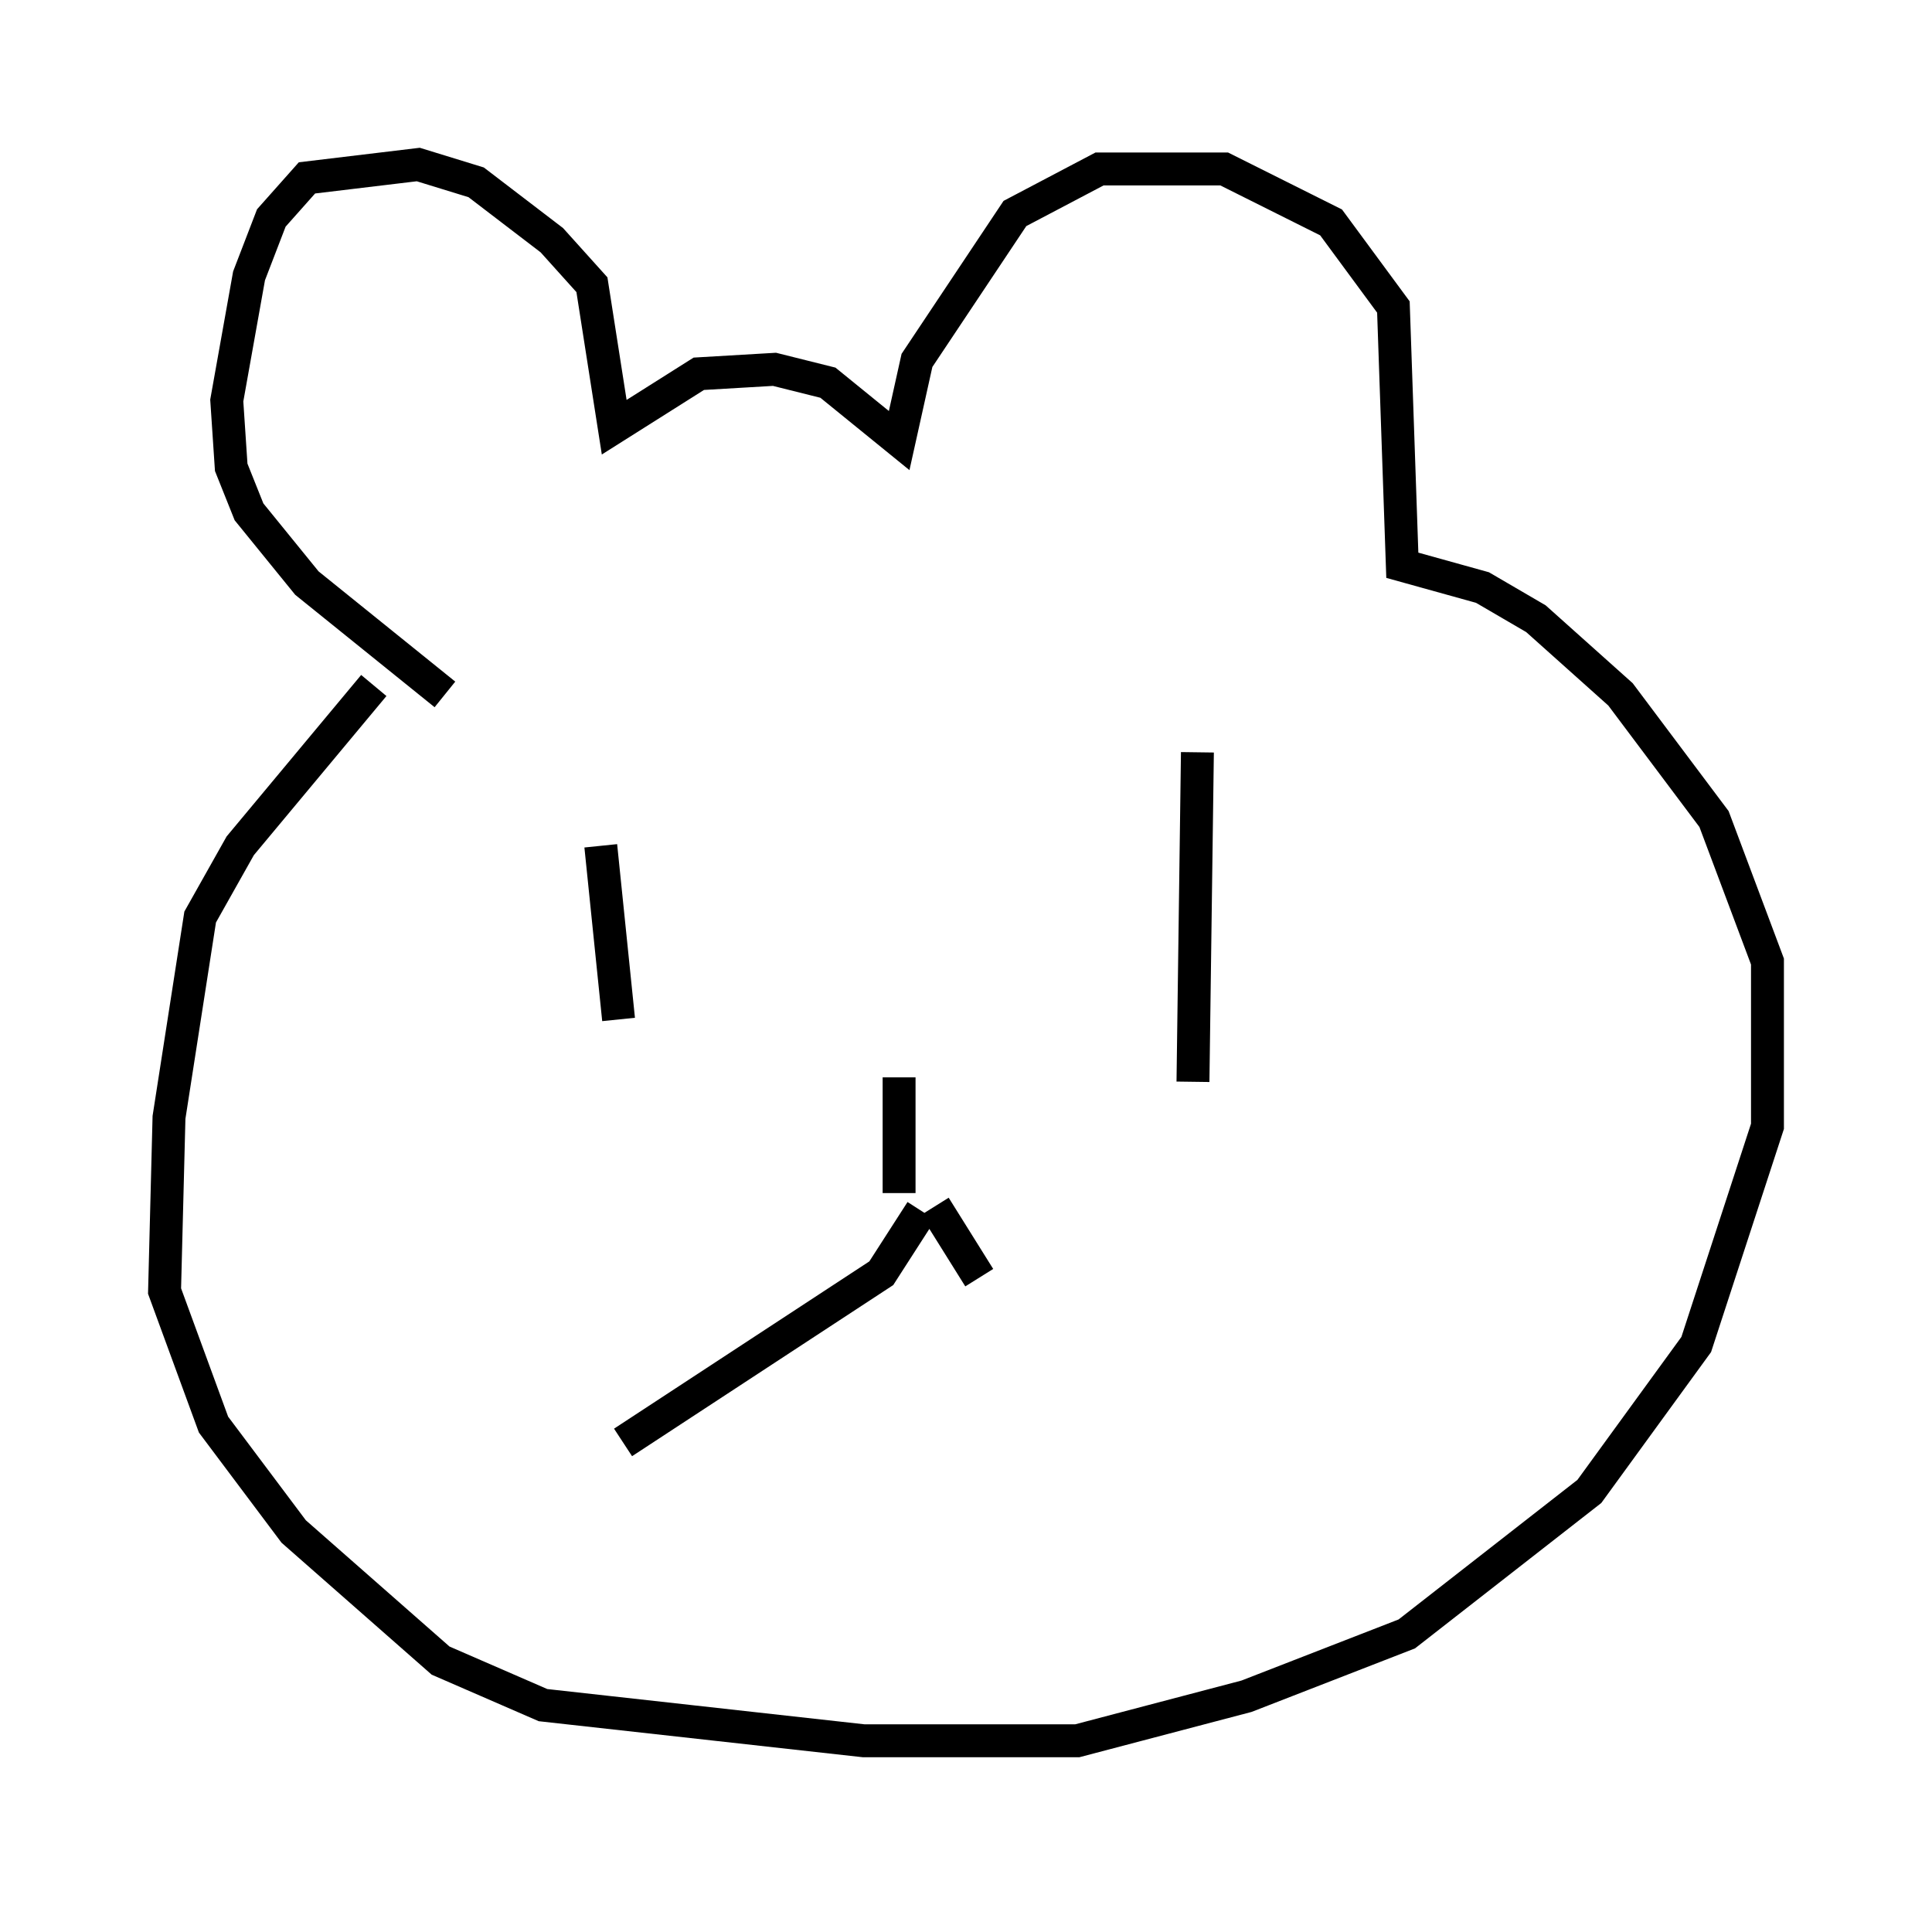 <?xml version="1.0" encoding="utf-8" ?>
<svg baseProfile="full" height="57.902" version="1.1" width="58.714" xmlns="http://www.w3.org/2000/svg" xmlns:ev="http://www.w3.org/2001/xml-events" xmlns:xlink="http://www.w3.org/1999/xlink"><defs /><rect fill="white" height="57.902" width="58.714" x="0" y="0" /><path d="M12.984, 17.855 m-1.624, 2.977 l-4.059, 4.871 -1.218, 2.165 l-0.947, 6.089 -0.135, 5.277 l1.488, 4.059 2.436, 3.248 l4.465, 3.924 3.112, 1.353 l9.743, 1.083 6.495, 0.0 l5.142, -1.353 4.871, -1.894 l5.548, -4.33 3.248, -4.465 l2.165, -6.631 0.0, -5.007 l-1.624, -4.33 -2.842, -3.789 l-2.571, -2.3 -1.624, -0.947 l-2.436, -0.677 -0.271, -7.848 l-1.894, -2.571 -3.248, -1.624 l-3.789, 0.0 -2.571, 1.353 l-2.977, 4.465 -0.541, 2.436 l-2.165, -1.759 -1.624, -0.406 l-2.3, 0.135 -2.571, 1.624 l-0.677, -4.33 -1.218, -1.353 l-2.3, -1.759 -1.759, -0.541 l-3.383, 0.406 -1.083, 1.218 l-0.677, 1.759 -0.677, 3.789 l0.135, 2.03 0.541, 1.353 l1.759, 2.165 4.195, 3.383 m4.736, 4.601 l0.541, 5.277 m17.591, -8.119 l-0.135, 10.013 m-8.931, -0.135 l0.0, 3.518 m0.677, 0.541 l-1.218, 1.894 -7.848, 5.142 m9.472, -7.172 l1.353, 2.165 " fill="none" stroke="black" stroke-width="1" /></svg>